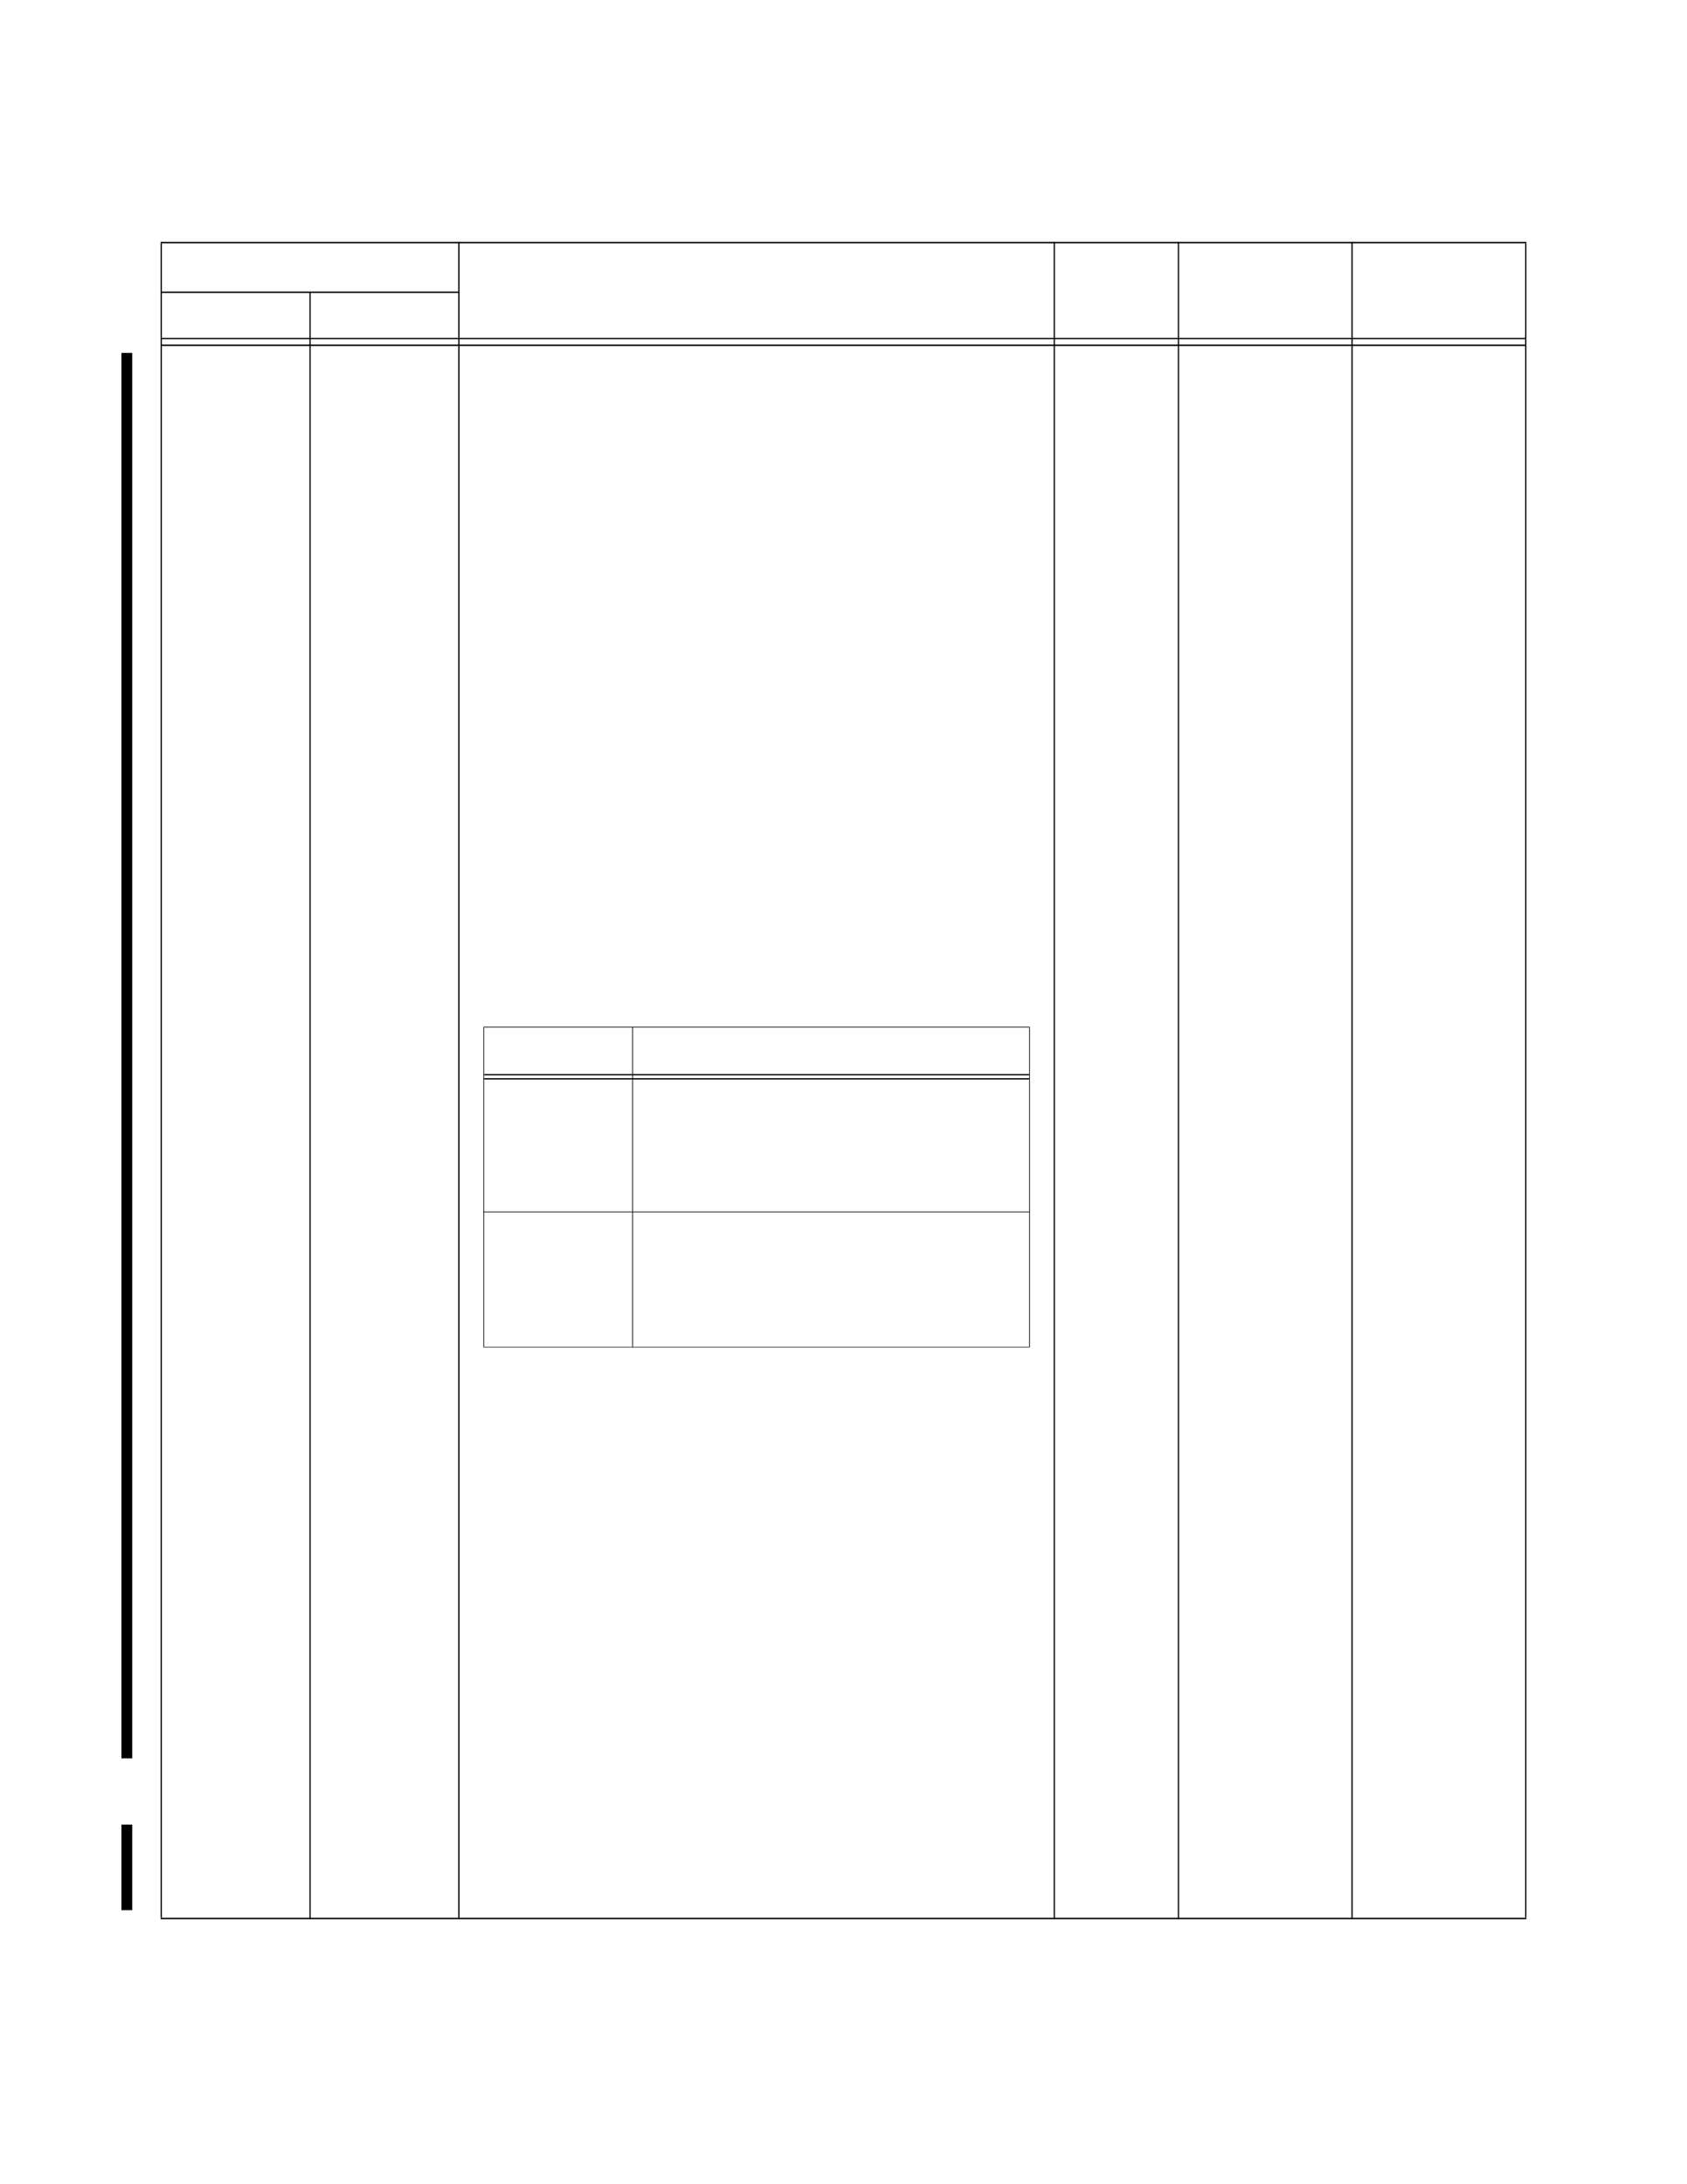 <?xml version="1.0" encoding="UTF-8" standalone="no"?>
<!DOCTYPE svg PUBLIC "-//W3C//DTD SVG 1.1//EN"
"http://www.w3.org/Graphics/SVG/1.1/DTD/svg11.dtd">
<svg viewBox="0 0 935 1210" version="1.1" xmlns="http://www.w3.org/2000/svg" xmlns:xlink="http://www.w3.org/1999/xlink">
<defs>
<style type="text/css"><![CDATA[
.g0_301{
fill: #000;
}
]]></style>
</defs>
<path d="M89,1062.3h.7V134.8H89v927.5Z" class="g0_301"/>
<path d="M171.5,1063.2h.7V161.5h-.7v901.7Z" class="g0_301"/>
<path d="M254,1063.2h.7V134H254v929.2Z" class="g0_301"/>
<path d="M584,1063.2h.7V134H584v929.2Z" class="g0_301"/>
<path d="M652.8,1063.2h.7V134h-.7v929.2Z" class="g0_301"/>
<path d="M749,1063.2h.7V134H749v929.2Z" class="g0_301"/>
<path d="M845.3,1062.3h.7V134.8h-.7v927.5Z" class="g0_301"/>
<path d="M89,134.8H846V134H89v.8Z" class="g0_301"/>
<path d="M89,162.3H254.7v-.8H89v.8Z" class="g0_301"/>
<path d="M89.7,187.9H845.3v-.7H89.7v.7Z" class="g0_301"/>
<path d="M89.7,191.7H845.3v-.8H89.7v.8Z" class="g0_301"/>
<path d="M89,1063.2H846v-.8H89v.8Z" class="g0_301"/>
<path d="M267.9,746.1h.4V569.3h-.4V746.1Z" class="g0_301"/>
<path d="M350.4,746.4h.4V568.8h-.4V746.4Z" class="g0_301"/>
<path d="M570.4,746.1h.4V569.3h-.4V746.1Z" class="g0_301"/>
<path d="M267.9,569.2H570.8v-.4H267.9v.4Z" class="g0_301"/>
<path d="M268.3,595.7H570.4V595H268.3v.7Z" class="g0_301"/>
<path d="M268.3,598H570.4v-.7H268.3v.7Z" class="g0_301"/>
<path d="M267.9,671.6H570.8v-.4H267.9v.4Z" class="g0_301"/>
<path d="M267.9,746.4H570.8v-.3H267.9v.3Z" class="g0_301"/>
<path d="M67.3,1058.2h6v-47.4h-6v47.4Z" class="g0_301"/>
<path d="M67.3,974.1h6V195.5h-6V974.1Z" class="g0_301"/>
</svg>